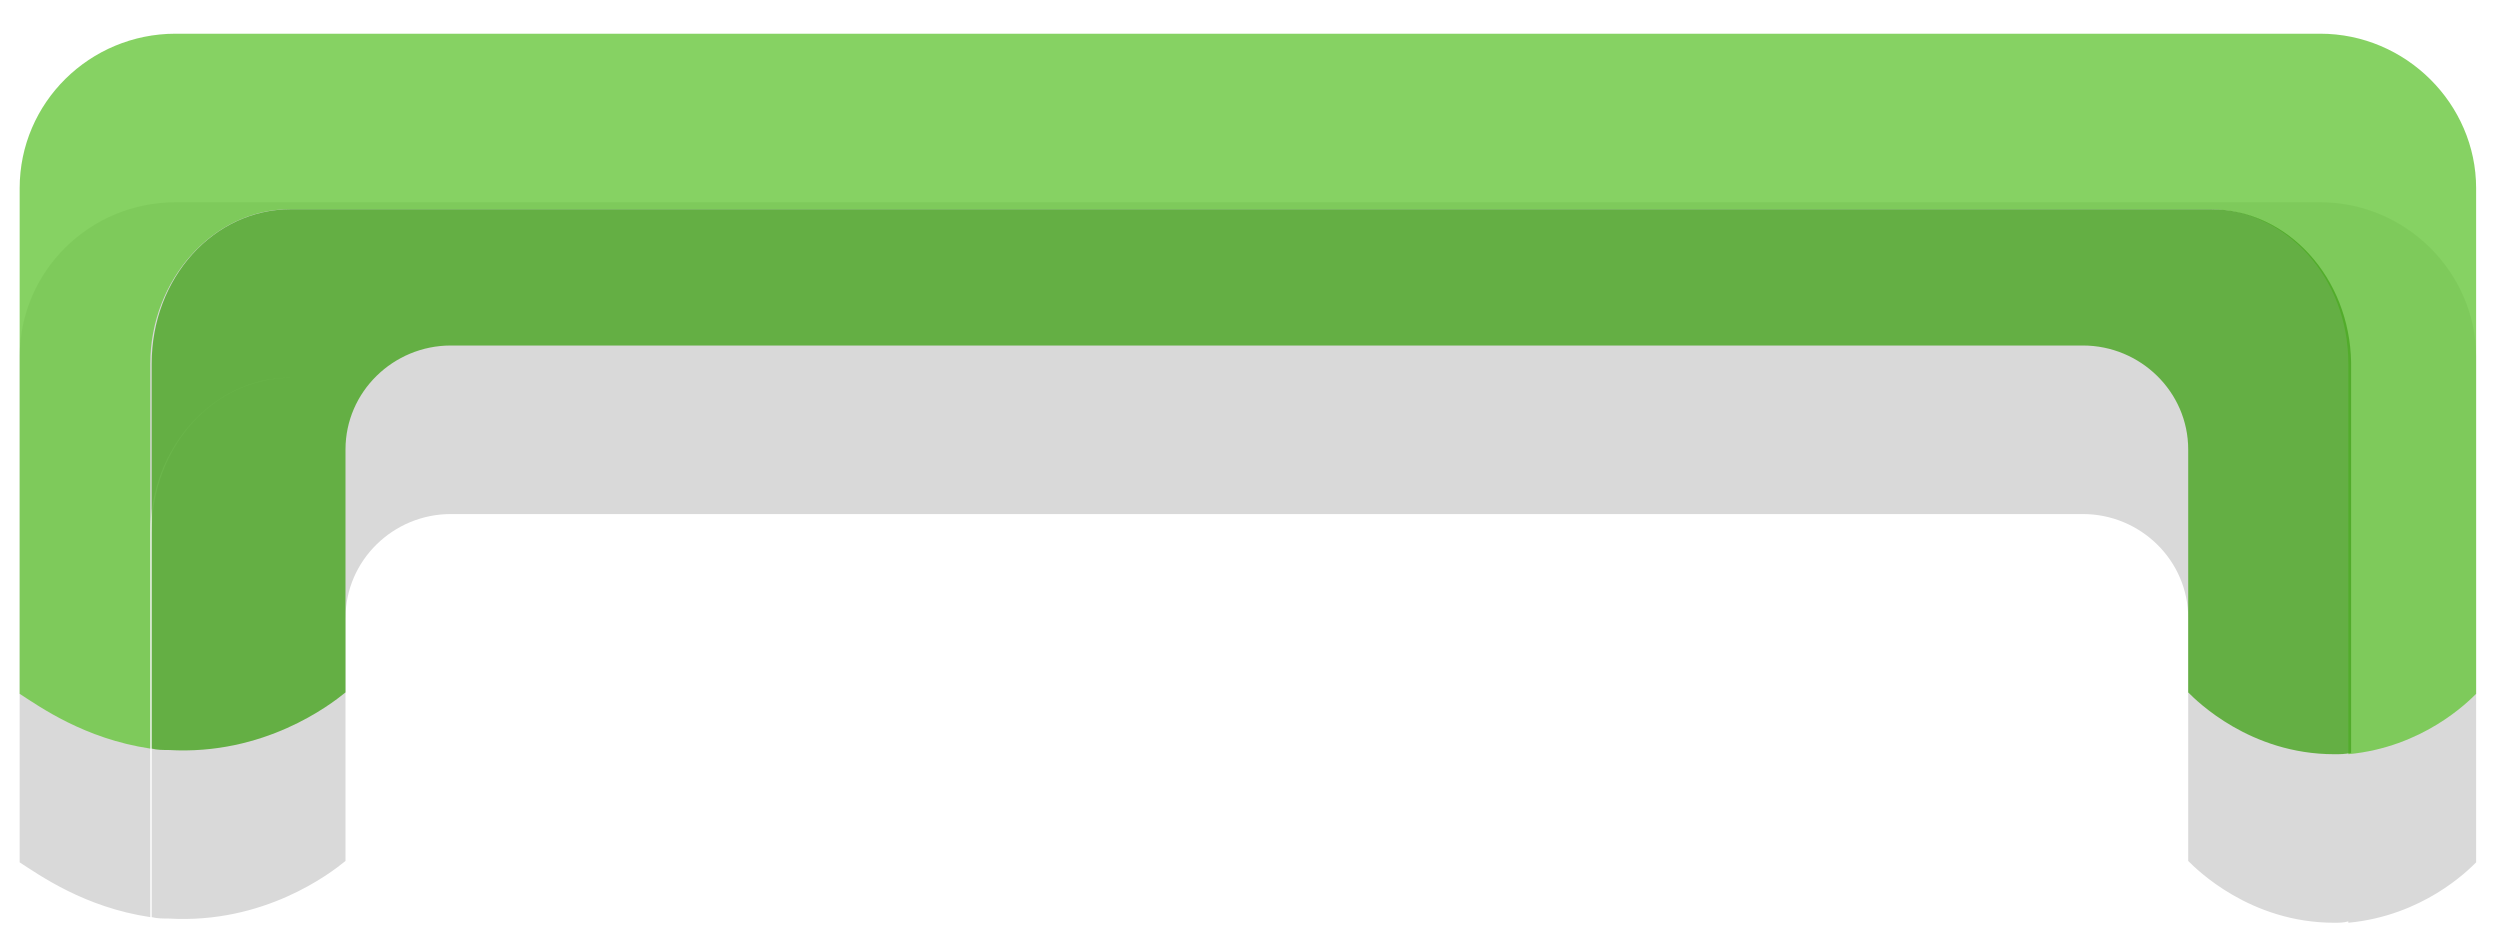 <?xml version="1.0" encoding="utf-8"?>
<!-- Generator: Adobe Illustrator 21.1.0, SVG Export Plug-In . SVG Version: 6.00 Build 0)  -->
<svg version="1.1" id="Layer_1" xmlns="http://www.w3.org/2000/svg" xmlns:xlink="http://www.w3.org/1999/xlink" x="0px" y="0px"
	 viewBox="0 0 178 67" style="enable-background:new 0 0 178 67;" xml:space="preserve">
<style type="text/css">
	.st0{opacity:0.15;enable-background:new    ;}
	.st1{opacity:0.8;fill:#68C63C;enable-background:new    ;}
	.st2{opacity:0.8;fill:#47A520;enable-background:new    ;}
</style>
<g>
	<path class="st0" d="M165.2,14.4H12.5c-6.1,0-11.1,4.9-11.1,11v36c1.4,0.9,4.6,3.2,9.3,3.9V37.9c0-6,4.5-11,9.9-11h0.1
		c-5.5,0-9.9,4.9-9.9,11v27.4c0.4,0.1,0.8,0.1,1.2,0.1c6.8,0.4,11.5-3.2,12.6-4.1c0-5.8,0-11.5,0-17.3c0-4.1,3.4-7.4,7.5-7.4h116.2
		c4.1,0,7.5,3.3,7.5,7.4v17.3c0.6,0.6,4.4,4.4,10.4,4.4c0.3,0,0.7,0,1-0.1c0,0,0,0,0,0.1c5.3-0.5,8.5-3.7,9.1-4.3c0-12,0-24,0-36
		C176.3,19.4,171.3,14.4,165.2,14.4z"/>
	<path class="st1" d="M10.7,53.3V25.9c0-6,4.5-11,9.9-11h136.7c5.5,0,9.9,4.9,9.9,11c0,9.3,0,18.5,0,27.8c5.3-0.5,8.5-3.7,9.1-4.3
		c0-12,0-24,0-36c0-6-5-11-11.1-11H12.5c-6.1,0-11.1,4.9-11.1,11v36C2.8,50.3,6,52.6,10.7,53.3z"/>
	<path class="st2" d="M157.4,14.9H20.7c-5.5,0-9.9,4.9-9.9,11v27.4c0.4,0.1,0.8,0.1,1.2,0.1c6.8,0.4,11.5-3.2,12.6-4.1
		c0-5.8,0-11.5,0-17.3c0-4.1,3.4-7.4,7.5-7.4h116.2c4.1,0,7.5,3.3,7.5,7.4v17.3c0.6,0.6,4.4,4.4,10.4,4.4c0.4,0,0.8,0,1.2-0.1
		c0-9.3,0-18.5,0-27.8C167.3,19.8,162.9,14.9,157.4,14.9z"/>
</g>
</svg>
